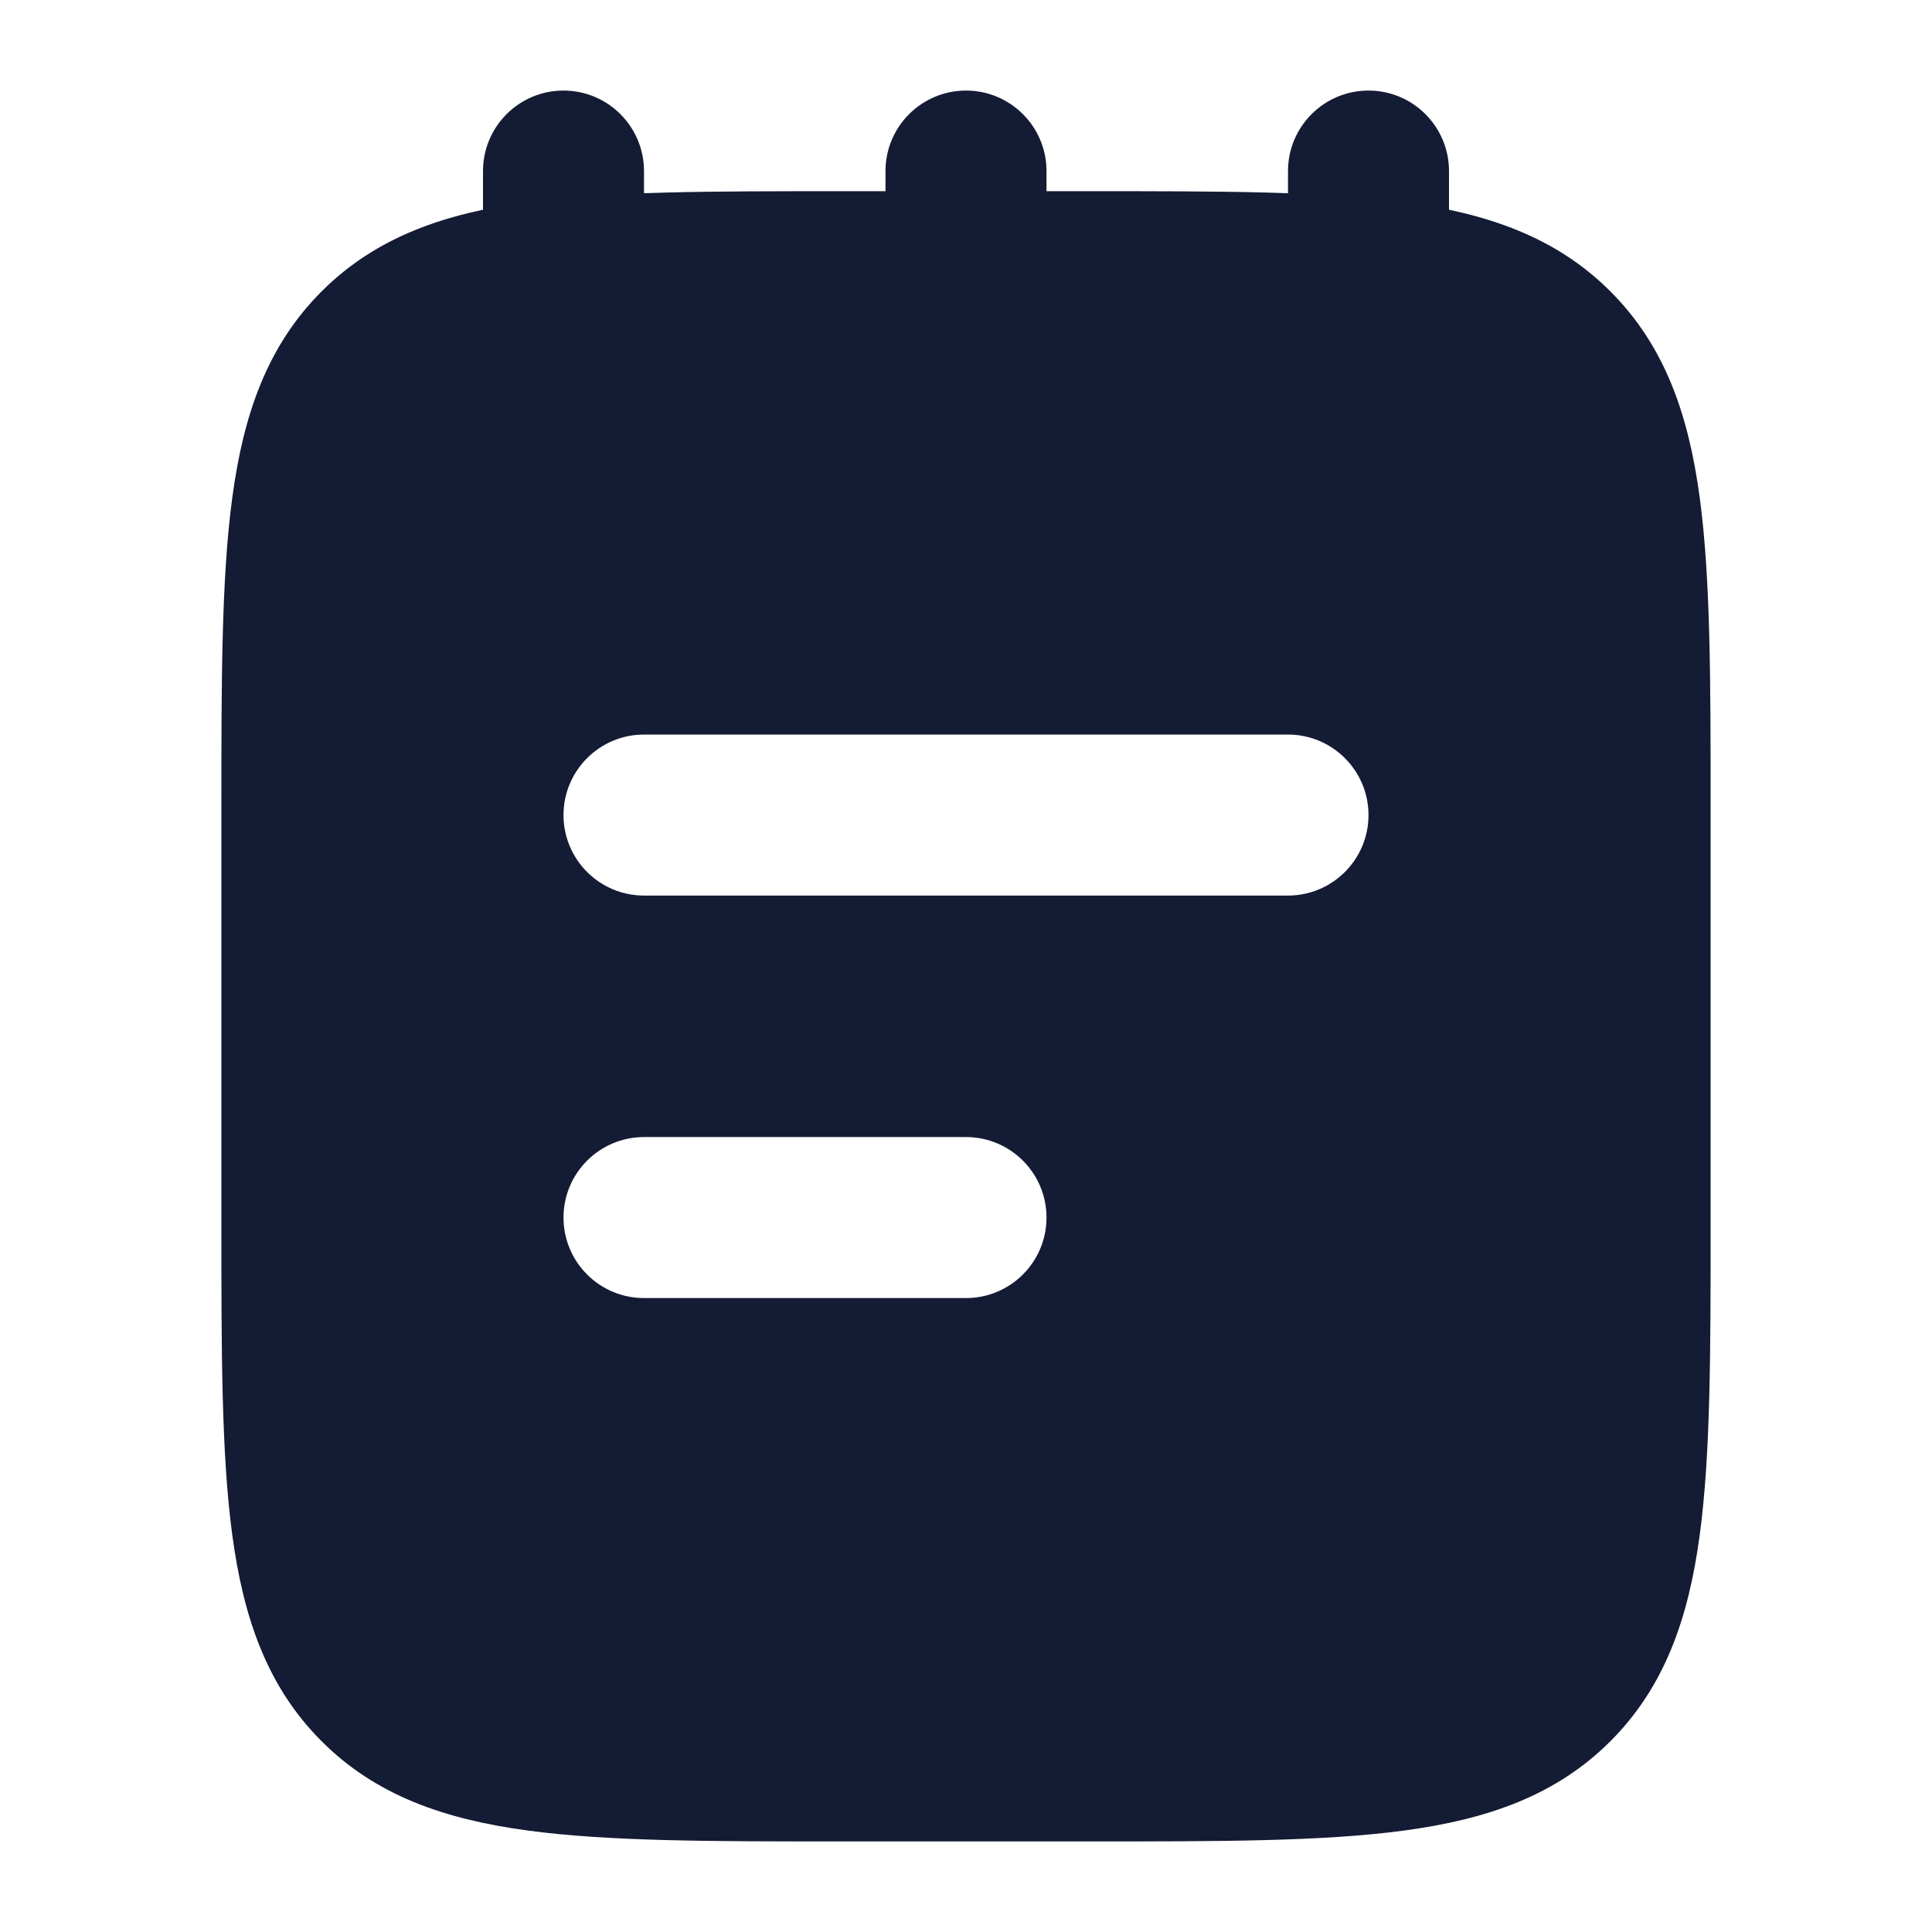 <svg width="24" height="24" viewBox="0 0 24 24" fill="none" xmlns="http://www.w3.org/2000/svg">
<path fill-rule="evenodd" clip-rule="evenodd" d="M7 1.125C7.552 1.125 8 1.573 8 2.125V4.125C8 4.677 7.552 5.125 7 5.125C6.448 5.125 6 4.677 6 4.125V2.125C6 1.573 6.448 1.125 7 1.125ZM12 1.125C12.552 1.125 13 1.573 13 2.125V4.125C13 4.677 12.552 5.125 12 5.125C11.448 5.125 11 4.677 11 4.125V2.125C11 1.573 11.448 1.125 12 1.125ZM17 1.125C17.552 1.125 18 1.573 18 2.125V4.125C18 4.677 17.552 5.125 17 5.125C16.448 5.125 16 4.677 16 4.125V2.125C16 1.573 16.448 1.125 17 1.125Z" fill="#141B34"/>
<path fill-rule="evenodd" clip-rule="evenodd" d="M13.556 2.375H13.556H13.556H10.444H10.444H10.444C8.842 2.375 7.563 2.375 6.56 2.51C5.523 2.649 4.67 2.945 3.995 3.62C3.32 4.295 3.024 5.148 2.885 6.185C2.75 7.188 2.75 8.467 2.75 10.069V10.069V10.069V15.181V15.181V15.181C2.75 16.783 2.75 18.062 2.885 19.065C3.024 20.102 3.32 20.955 3.995 21.63C4.67 22.305 5.523 22.601 6.56 22.74C7.563 22.875 8.842 22.875 10.444 22.875H13.556C15.158 22.875 16.437 22.875 17.44 22.74C18.477 22.601 19.33 22.305 20.005 21.63C20.68 20.955 20.976 20.102 21.115 19.065C21.25 18.062 21.25 16.783 21.25 15.181V10.069C21.25 8.467 21.25 7.188 21.115 6.185C20.976 5.148 20.68 4.295 20.005 3.62C19.33 2.945 18.477 2.649 17.44 2.51C16.437 2.375 15.158 2.375 13.556 2.375ZM8 9.125C7.448 9.125 7 9.573 7 10.125C7 10.677 7.448 11.125 8 11.125H16C16.552 11.125 17 10.677 17 10.125C17 9.573 16.552 9.125 16 9.125H8ZM8 14.125C7.448 14.125 7 14.573 7 15.125C7 15.677 7.448 16.125 8 16.125H12C12.552 16.125 13 15.677 13 15.125C13 14.573 12.552 14.125 12 14.125H8Z" fill="#141B34"/>
</svg>
